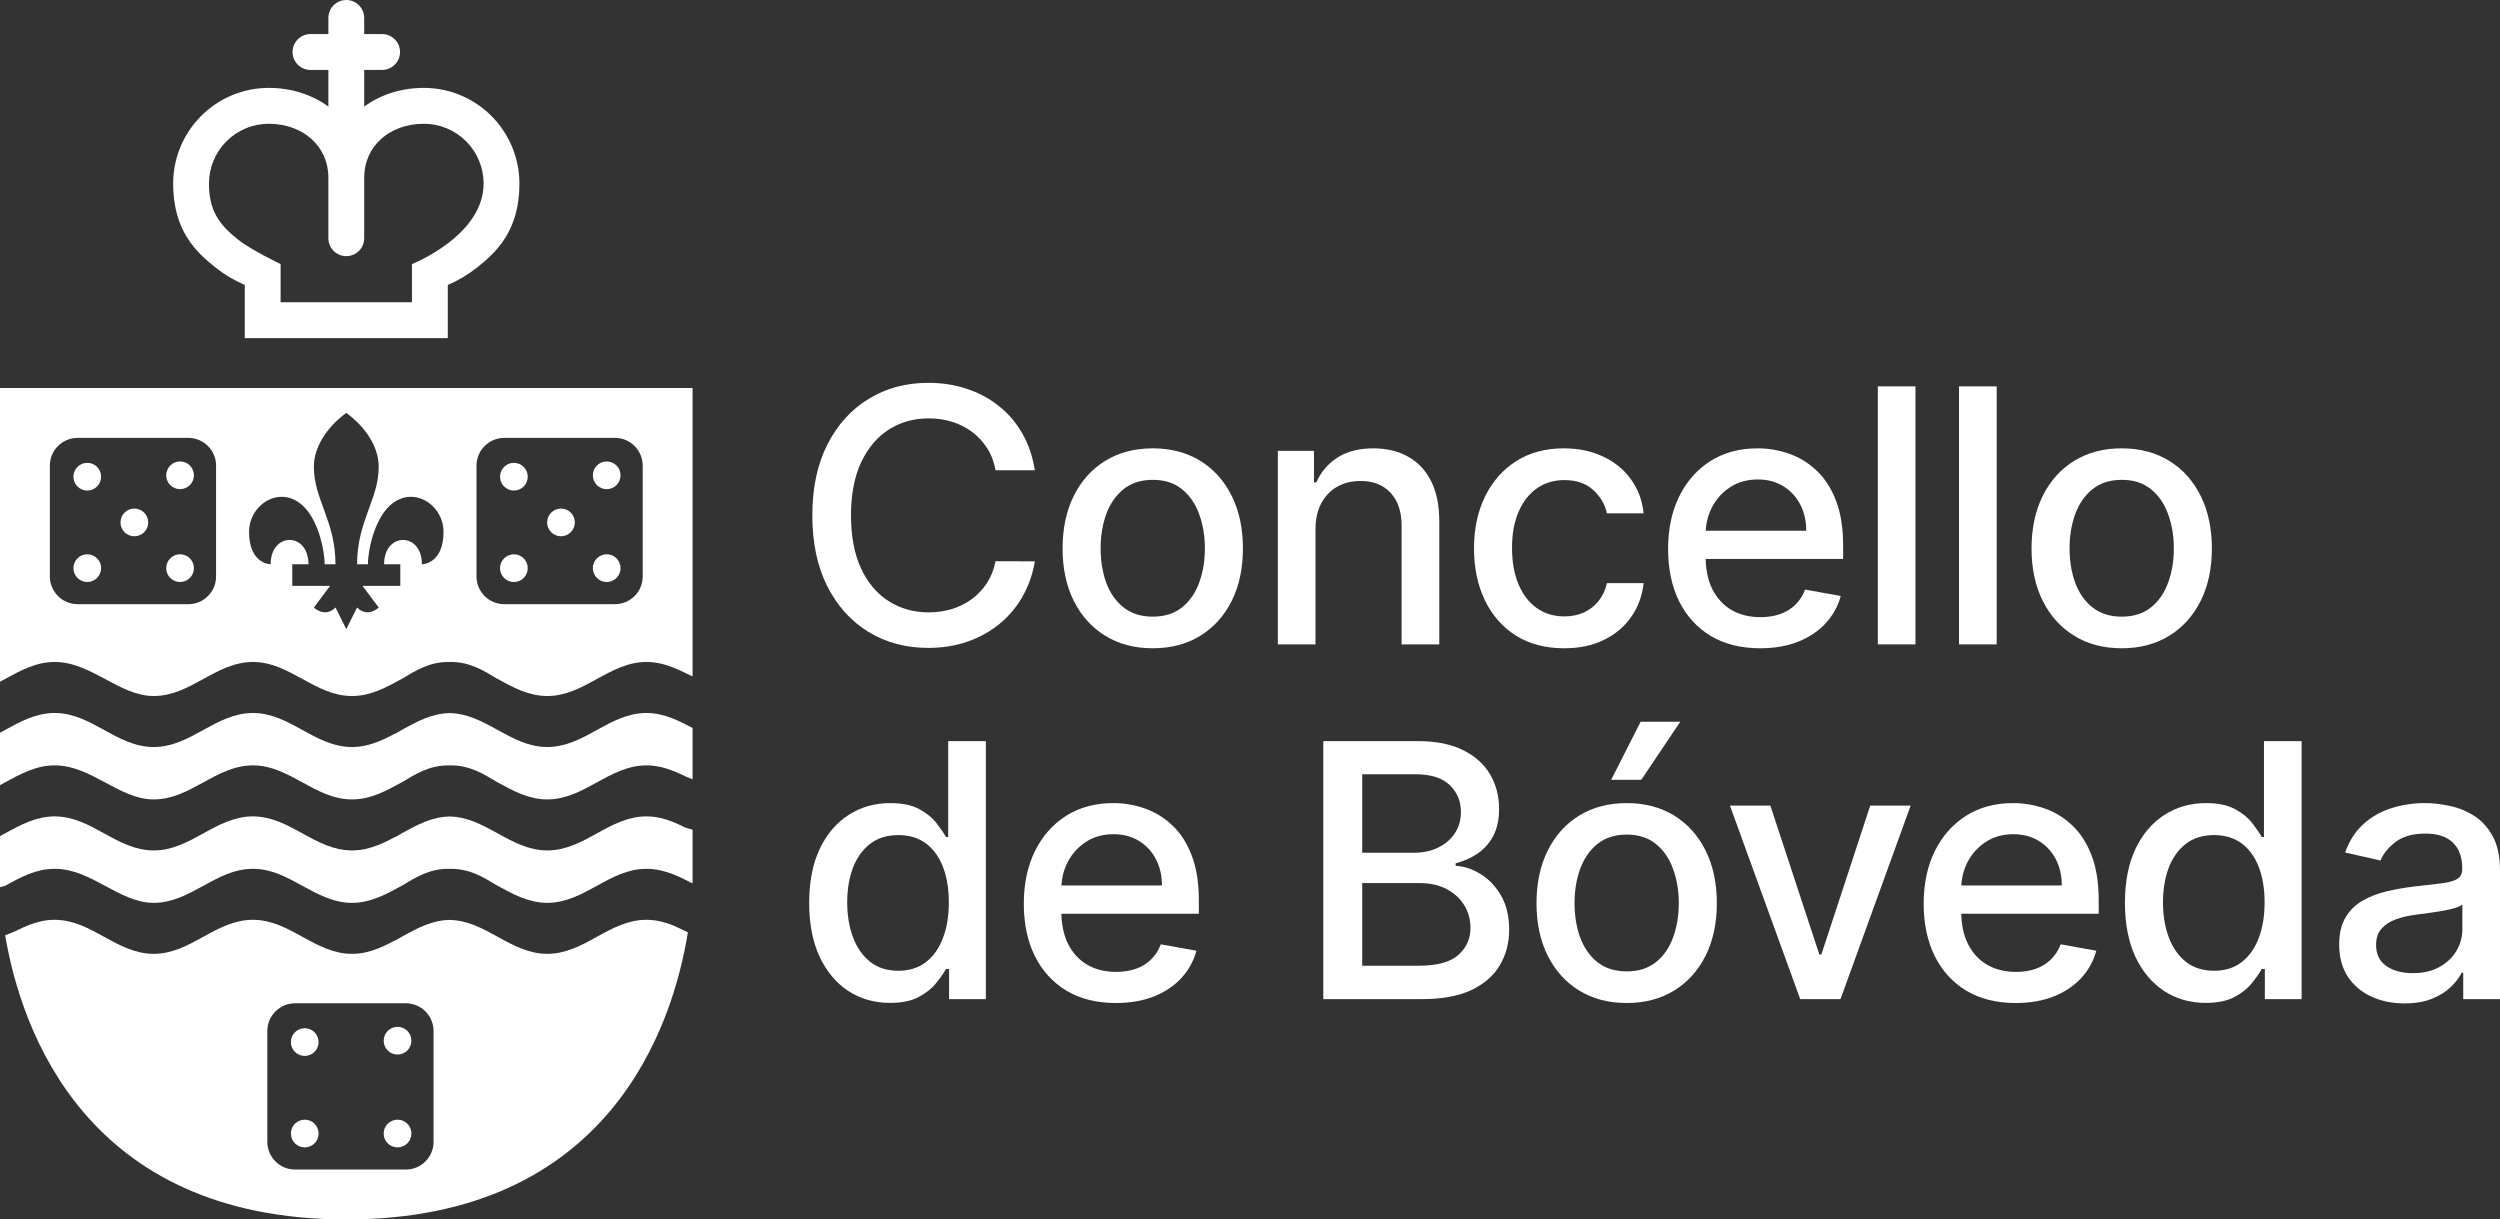 <svg width="900" height="439" viewBox="0 0 900 439" fill="none" xmlns="http://www.w3.org/2000/svg">
<rect x="0" y="0" width="900" height="439" fill="#333333" stroke="none"/>
<path d="M865.638 361.223C861.226 361.223 857.237 360.406 853.671 358.774C850.104 357.111 847.279 354.707 845.193 351.563C843.138 348.418 842.111 344.564 842.111 339.998C842.111 336.068 842.866 332.833 844.378 330.293C845.889 327.753 847.928 325.743 850.497 324.261C853.066 322.78 855.937 321.661 859.11 320.905C862.284 320.15 865.517 319.575 868.812 319.182C872.982 318.698 876.367 318.305 878.966 318.003C881.565 317.67 883.454 317.141 884.632 316.416C885.811 315.69 886.4 314.511 886.4 312.878V312.561C886.4 308.6 885.282 305.531 883.046 303.354C880.84 301.178 877.546 300.089 873.163 300.089C868.6 300.089 865.004 301.102 862.374 303.128C859.775 305.123 857.977 307.345 856.98 309.794L844.242 306.892C845.753 302.659 847.959 299.243 850.86 296.642C853.791 294.012 857.161 292.107 860.969 290.928C864.777 289.719 868.781 289.114 872.982 289.114C875.762 289.114 878.709 289.447 881.822 290.112C884.965 290.747 887.896 291.926 890.616 293.649C893.366 295.373 895.618 297.837 897.371 301.042C899.124 304.216 900 308.343 900 313.422V359.681H886.763V350.157H886.219C885.343 351.91 884.028 353.634 882.275 355.327C880.522 357.02 878.271 358.426 875.521 359.545C872.771 360.663 869.476 361.223 865.638 361.223ZM868.585 350.338C872.332 350.338 875.536 349.598 878.195 348.116C880.885 346.635 882.925 344.7 884.315 342.311C885.736 339.892 886.446 337.307 886.446 334.556V325.577C885.962 326.06 885.025 326.514 883.635 326.937C882.275 327.33 880.719 327.678 878.966 327.98C877.213 328.252 875.506 328.509 873.843 328.751C872.181 328.963 870.791 329.144 869.673 329.295C867.044 329.628 864.641 330.187 862.465 330.973C860.319 331.759 858.597 332.893 857.297 334.375C856.028 335.826 855.393 337.761 855.393 340.18C855.393 343.536 856.632 346.075 859.11 347.799C861.589 349.492 864.747 350.338 868.585 350.338Z" fill="white"/>
<path d="M794.084 361.041C788.463 361.041 783.447 359.605 779.034 356.733C774.652 353.83 771.207 349.703 768.698 344.352C766.22 338.97 764.981 332.515 764.981 324.987C764.981 317.459 766.235 311.019 768.744 305.667C771.282 300.316 774.758 296.219 779.17 293.377C783.582 290.535 788.584 289.114 794.175 289.114C798.497 289.114 801.972 289.84 804.602 291.291C807.261 292.712 809.316 294.375 810.767 296.28C812.247 298.184 813.396 299.862 814.212 301.314H815.028V266.801H828.582V359.681H815.345V348.842H814.212C813.396 350.323 812.217 352.016 810.676 353.921C809.165 355.826 807.08 357.489 804.42 358.91C801.761 360.331 798.315 361.041 794.084 361.041ZM797.076 349.477C800.975 349.477 804.269 348.449 806.959 346.393C809.679 344.307 811.734 341.419 813.124 337.731C814.544 334.042 815.255 329.749 815.255 324.851C815.255 320.013 814.56 315.781 813.169 312.153C811.779 308.524 809.739 305.698 807.049 303.672C804.36 301.646 801.035 300.633 797.076 300.633C792.996 300.633 789.597 301.692 786.877 303.808C784.157 305.924 782.102 308.812 780.711 312.47C779.352 316.128 778.672 320.255 778.672 324.851C778.672 329.507 779.367 333.694 780.757 337.413C782.147 341.132 784.202 344.08 786.922 346.257C789.672 348.403 793.057 349.477 797.076 349.477Z" fill="white"/>
<path d="M725.659 361.087C718.799 361.087 712.89 359.62 707.934 356.688C703.008 353.725 699.2 349.567 696.51 344.216C693.851 338.834 692.521 332.53 692.521 325.304C692.521 318.169 693.851 311.88 696.51 306.438C699.2 300.996 702.947 296.748 707.753 293.695C712.588 290.641 718.24 289.114 724.707 289.114C728.636 289.114 732.444 289.764 736.131 291.064C739.818 292.364 743.127 294.405 746.058 297.187C748.99 299.968 751.302 303.581 752.994 308.026C754.687 312.44 755.533 317.806 755.533 324.125V328.933H700.182V318.774H742.25C742.25 315.206 741.525 312.047 740.074 309.295C738.624 306.514 736.584 304.322 733.955 302.72C731.356 301.117 728.303 300.316 724.798 300.316C720.99 300.316 717.665 301.253 714.824 303.128C712.014 304.972 709.838 307.391 708.297 310.384C706.786 313.347 706.03 316.567 706.03 320.044V327.98C706.03 332.636 706.846 336.597 708.478 339.862C710.14 343.127 712.452 345.622 715.414 347.345C718.375 349.038 721.836 349.885 725.795 349.885C728.364 349.885 730.706 349.522 732.821 348.796C734.937 348.041 736.765 346.922 738.307 345.44C739.848 343.959 741.026 342.13 741.842 339.953L754.671 342.266C753.644 346.045 751.8 349.356 749.141 352.198C746.512 355.01 743.202 357.201 739.213 358.774C735.254 360.316 730.736 361.087 725.659 361.087Z" fill="white"/>
<path d="M687.832 290.021L662.582 359.681H648.076L622.781 290.021H637.332L654.966 343.626H655.692L673.281 290.021H687.832Z" fill="white"/>
<path d="M585.6 361.087C579.072 361.087 573.375 359.59 568.509 356.597C563.644 353.604 559.866 349.416 557.176 344.035C554.487 338.653 553.142 332.364 553.142 325.168C553.142 317.942 554.487 311.623 557.176 306.212C559.866 300.8 563.644 296.597 568.509 293.604C573.375 290.611 579.072 289.114 585.6 289.114C592.128 289.114 597.824 290.611 602.69 293.604C607.556 296.597 611.333 300.8 614.023 306.212C616.713 311.623 618.058 317.942 618.058 325.168C618.058 332.364 616.713 338.653 614.023 344.035C611.333 349.416 607.556 353.604 602.69 356.597C597.824 359.59 592.128 361.087 585.6 361.087ZM585.645 349.703C589.876 349.703 593.382 348.585 596.162 346.347C598.942 344.11 600.998 341.132 602.327 337.413C603.687 333.694 604.367 329.598 604.367 325.123C604.367 320.679 603.687 316.597 602.327 312.878C600.998 309.129 598.942 306.121 596.162 303.853C593.382 301.586 589.876 300.452 585.645 300.452C581.384 300.452 577.848 301.586 575.037 303.853C572.257 306.121 570.187 309.129 568.827 312.878C567.497 316.597 566.832 320.679 566.832 325.123C566.832 329.598 567.497 333.694 568.827 337.413C570.187 341.132 572.257 344.11 575.037 346.347C577.848 348.585 581.384 349.703 585.645 349.703ZM580.024 280.724L590.632 259.817H604.911L590.858 280.724H580.024Z" fill="white"/>
<path d="M476.387 359.681V266.801H510.386C516.974 266.801 522.429 267.89 526.751 270.067C531.072 272.213 534.306 275.131 536.452 278.819C538.598 282.478 539.67 286.605 539.67 291.2C539.67 295.07 538.96 298.336 537.54 300.996C536.119 303.627 534.215 305.743 531.828 307.345C529.471 308.918 526.872 310.066 524.031 310.792V311.699C527.113 311.85 530.12 312.848 533.052 314.692C536.014 316.506 538.462 319.091 540.396 322.447C542.33 325.803 543.297 329.885 543.297 334.692C543.297 339.439 542.179 343.702 539.942 347.481C537.736 351.23 534.321 354.208 529.697 356.415C525.073 358.592 519.165 359.681 511.972 359.681H476.387ZM490.394 347.663H510.612C517.322 347.663 522.127 346.363 525.028 343.762C527.929 341.162 529.38 337.912 529.38 334.012C529.38 331.079 528.64 328.388 527.159 325.939C525.678 323.49 523.562 321.54 520.812 320.089C518.092 318.638 514.859 317.912 511.111 317.912H490.394V347.663ZM490.394 306.983H509.162C512.305 306.983 515.131 306.378 517.639 305.168C520.178 303.959 522.187 302.266 523.668 300.089C525.179 297.882 525.935 295.282 525.935 292.289C525.935 288.449 524.59 285.229 521.9 282.629C519.21 280.029 515.085 278.729 509.524 278.729H490.394V306.983Z" fill="white"/>
<path d="M401.708 361.087C394.848 361.087 388.94 359.62 383.983 356.688C379.057 353.725 375.249 349.567 372.559 344.216C369.9 338.834 368.57 332.53 368.57 325.304C368.57 318.169 369.9 311.88 372.559 306.438C375.249 300.996 378.997 296.748 383.802 293.695C388.637 290.641 394.289 289.114 400.756 289.114C404.685 289.114 408.493 289.764 412.18 291.064C415.867 292.364 419.176 294.405 422.108 297.187C425.039 299.968 427.351 303.581 429.043 308.026C430.736 312.44 431.582 317.806 431.582 324.125V328.933H376.231V318.774H418.3C418.3 315.206 417.574 312.047 416.124 309.295C414.673 306.514 412.633 304.322 410.004 302.72C407.405 301.117 404.352 300.316 400.847 300.316C397.039 300.316 393.715 301.253 390.874 303.128C388.063 304.972 385.887 307.391 384.346 310.384C382.835 313.347 382.079 316.567 382.079 320.044V327.98C382.079 332.636 382.895 336.597 384.527 339.862C386.189 343.127 388.501 345.622 391.463 347.345C394.425 349.038 397.885 349.885 401.844 349.885C404.413 349.885 406.755 349.522 408.871 348.796C410.986 348.041 412.814 346.922 414.356 345.44C415.897 343.959 417.076 342.13 417.892 339.953L430.721 342.266C429.693 346.045 427.85 349.356 425.19 352.198C422.561 355.01 419.252 357.201 415.262 358.774C411.303 360.316 406.785 361.087 401.708 361.087Z" fill="white"/>
<path d="M320.408 361.041C314.787 361.041 309.77 359.605 305.358 356.733C300.976 353.83 297.53 349.703 295.022 344.352C292.544 338.97 291.305 332.515 291.305 324.987C291.305 317.459 292.559 311.019 295.067 305.667C297.606 300.316 301.081 296.219 305.494 293.377C309.906 290.535 314.908 289.114 320.499 289.114C324.82 289.114 328.296 289.84 330.925 291.291C333.585 292.712 335.64 294.375 337.09 296.28C338.571 298.184 339.719 299.862 340.535 301.314H341.351V266.801H354.906V359.681H341.669V348.842H340.535C339.719 350.323 338.541 352.016 337 353.921C335.488 355.826 333.403 357.489 330.744 358.91C328.084 360.331 324.639 361.041 320.408 361.041ZM323.4 349.477C327.298 349.477 330.593 348.449 333.282 346.393C336.002 344.307 338.057 341.419 339.447 337.731C340.868 334.042 341.578 329.749 341.578 324.851C341.578 320.013 340.883 315.781 339.493 312.153C338.103 308.524 336.063 305.698 333.373 303.672C330.683 301.646 327.359 300.633 323.4 300.633C319.32 300.633 315.92 301.692 313.2 303.808C310.48 305.924 308.425 308.812 307.035 312.47C305.675 316.128 304.995 320.255 304.995 324.851C304.995 329.507 305.69 333.694 307.08 337.413C308.47 341.132 310.526 344.08 313.245 346.257C315.996 348.403 319.38 349.477 323.4 349.477Z" fill="white"/>
<path d="M763.814 233.377C757.286 233.377 751.589 231.881 746.724 228.888C741.858 225.895 738.08 221.707 735.391 216.325C732.701 210.944 731.356 204.655 731.356 197.459C731.356 190.233 732.701 183.914 735.391 178.502C738.08 173.091 741.858 168.888 746.724 165.895C751.589 162.902 757.286 161.405 763.814 161.405C770.342 161.405 776.039 162.902 780.904 165.895C785.77 168.888 789.548 173.091 792.237 178.502C794.927 183.914 796.272 190.233 796.272 197.459C796.272 204.655 794.927 210.944 792.237 216.325C789.548 221.707 785.77 225.895 780.904 228.888C776.039 231.881 770.342 233.377 763.814 233.377ZM763.859 221.994C768.09 221.994 771.596 220.876 774.376 218.638C777.157 216.401 779.212 213.423 780.542 209.704C781.902 205.985 782.582 201.889 782.582 197.414C782.582 192.97 781.902 188.888 780.542 185.169C779.212 181.42 777.157 178.412 774.376 176.144C771.596 173.877 768.09 172.743 763.859 172.743C759.598 172.743 756.062 173.877 753.252 176.144C750.471 178.412 748.401 181.42 747.041 185.169C745.711 188.888 745.046 192.97 745.046 197.414C745.046 201.889 745.711 205.985 747.041 209.704C748.401 213.423 750.471 216.401 753.252 218.638C756.062 220.876 759.598 221.994 763.859 221.994Z" fill="white"/>
<path d="M718.802 139.092V231.972H705.248V139.092H718.802Z" fill="white"/>
<path d="M689.566 139.092V231.972H676.012V139.092H689.566Z" fill="white"/>
<path d="M633.652 233.377C626.792 233.377 620.883 231.911 615.927 228.978C611.001 226.015 607.193 221.858 604.503 216.507C601.844 211.125 600.514 204.821 600.514 197.595C600.514 190.46 601.844 184.171 604.503 178.729C607.193 173.287 610.94 169.039 615.746 165.986C620.581 162.932 626.232 161.405 632.7 161.405C636.629 161.405 640.437 162.055 644.124 163.355C647.811 164.655 651.12 166.696 654.051 169.478C656.983 172.259 659.295 175.872 660.987 180.317C662.68 184.731 663.526 190.097 663.526 196.416V201.223H608.175V191.065H650.243C650.243 187.497 649.518 184.338 648.067 181.586C646.617 178.805 644.577 176.613 641.948 175.01C639.349 173.408 636.296 172.607 632.791 172.607C628.983 172.607 625.658 173.544 622.817 175.419C620.007 177.263 617.831 179.682 616.29 182.675C614.779 185.638 614.023 188.858 614.023 192.335V200.271C614.023 204.927 614.839 208.888 616.471 212.153C618.133 215.418 620.445 217.913 623.407 219.636C626.368 221.329 629.829 222.176 633.788 222.176C636.357 222.176 638.699 221.813 640.814 221.087C642.93 220.331 644.758 219.213 646.299 217.731C647.841 216.25 649.019 214.421 649.835 212.244L662.664 214.557C661.637 218.336 659.793 221.647 657.134 224.489C654.505 227.3 651.195 229.492 647.206 231.065C643.247 232.606 638.729 233.377 633.652 233.377Z" fill="white"/>
<path d="M563.096 233.377C556.356 233.377 550.554 231.851 545.688 228.797C540.853 225.713 537.135 221.465 534.536 216.053C531.937 210.641 530.638 204.443 530.638 197.459C530.638 190.384 531.967 184.141 534.627 178.729C537.286 173.287 541.034 169.039 545.869 165.986C550.705 162.932 556.401 161.405 562.96 161.405C568.248 161.405 572.963 162.388 577.103 164.353C581.243 166.288 584.583 169.009 587.122 172.516C589.69 176.023 591.217 180.12 591.7 184.806H578.508C577.783 181.541 576.121 178.729 573.522 176.371C570.953 174.013 567.508 172.834 563.186 172.834C559.408 172.834 556.099 173.831 553.258 175.827C550.448 177.792 548.257 180.604 546.685 184.262C545.114 187.89 544.328 192.183 544.328 197.142C544.328 202.221 545.099 206.605 546.64 210.294C548.181 213.982 550.357 216.839 553.168 218.865C556.009 220.891 559.348 221.904 563.186 221.904C565.755 221.904 568.082 221.435 570.167 220.498C572.283 219.53 574.051 218.155 575.471 216.371C576.922 214.587 577.934 212.44 578.508 209.931H591.7C591.217 214.436 589.751 218.457 587.303 221.994C584.855 225.532 581.576 228.313 577.466 230.339C573.386 232.365 568.596 233.377 563.096 233.377Z" fill="white"/>
<path d="M473.579 190.611V231.972H460.025V162.312H473.035V173.65H473.897C475.498 169.961 478.007 166.998 481.422 164.761C484.867 162.524 489.204 161.405 494.432 161.405C499.177 161.405 503.332 162.403 506.899 164.398C510.465 166.363 513.23 169.296 515.194 173.196C517.159 177.097 518.141 181.919 518.141 187.663V231.972H504.587V189.296C504.587 184.247 503.272 180.301 500.643 177.459C498.013 174.587 494.402 173.151 489.808 173.151C486.665 173.151 483.87 173.831 481.422 175.192C479.004 176.552 477.085 178.548 475.665 181.178C474.274 183.778 473.579 186.923 473.579 190.611Z" fill="white"/>
<path d="M414.99 233.377C408.463 233.377 402.766 231.881 397.9 228.888C393.035 225.895 389.257 221.707 386.567 216.325C383.877 210.944 382.533 204.655 382.533 197.459C382.533 190.233 383.877 183.914 386.567 178.502C389.257 173.091 393.035 168.888 397.9 165.895C402.766 162.902 408.463 161.405 414.99 161.405C421.518 161.405 427.215 162.902 432.081 165.895C436.946 168.888 440.724 173.091 443.414 178.502C446.103 183.914 447.448 190.233 447.448 197.459C447.448 204.655 446.103 210.944 443.414 216.325C440.724 221.707 436.946 225.895 432.081 228.888C427.215 231.881 421.518 233.377 414.99 233.377ZM415.036 221.994C419.267 221.994 422.772 220.876 425.553 218.638C428.333 216.401 430.388 213.423 431.718 209.704C433.078 205.985 433.758 201.889 433.758 197.414C433.758 192.97 433.078 188.888 431.718 185.169C430.388 181.42 428.333 178.412 425.553 176.144C422.772 173.877 419.267 172.743 415.036 172.743C410.775 172.743 407.239 173.877 404.428 176.144C401.648 178.412 399.577 181.42 398.217 185.169C396.888 188.888 396.223 192.97 396.223 197.414C396.223 201.889 396.888 205.985 398.217 209.704C399.577 213.423 401.648 216.401 404.428 218.638C407.239 220.876 410.775 221.994 415.036 221.994Z" fill="white"/>
<path d="M372.54 169.296H358.396C357.852 166.273 356.84 163.612 355.359 161.314C353.878 159.017 352.065 157.066 349.919 155.464C347.774 153.862 345.371 152.652 342.711 151.836C340.082 151.02 337.287 150.611 334.325 150.611C328.976 150.611 324.186 151.957 319.955 154.648C315.754 157.339 312.43 161.284 309.982 166.484C307.564 171.685 306.355 178.034 306.355 185.532C306.355 193.09 307.564 199.47 309.982 204.67C312.43 209.87 315.769 213.801 320 216.461C324.231 219.122 328.991 220.452 334.28 220.452C337.211 220.452 339.992 220.059 342.621 219.273C345.28 218.457 347.683 217.263 349.829 215.69C351.974 214.118 353.788 212.198 355.269 209.931C356.78 207.633 357.822 205.003 358.396 202.04L372.54 202.085C371.785 206.65 370.319 210.853 368.143 214.693C365.997 218.502 363.232 221.798 359.847 224.579C356.492 227.331 352.654 229.462 348.333 230.974C344.011 232.486 339.296 233.241 334.189 233.241C326.15 233.241 318.988 231.337 312.702 227.527C306.416 223.687 301.459 218.2 297.833 211.065C294.236 203.929 292.438 195.418 292.438 185.532C292.438 175.615 294.251 167.104 297.878 159.999C301.505 152.864 306.461 147.392 312.747 143.582C319.033 139.742 326.18 137.822 334.189 137.822C339.115 137.822 343.709 138.533 347.97 139.954C352.261 141.345 356.115 143.401 359.53 146.122C362.945 148.813 365.77 152.108 368.007 156.008C370.243 159.878 371.754 164.308 372.54 169.296Z" fill="white"/>
<path d="M109.704 403.082C112.458 403.082 114.69 405.315 114.69 408.07C114.69 410.826 112.458 413.059 109.704 413.059C106.95 413.059 104.717 410.826 104.717 408.07C104.717 405.315 106.95 403.082 109.704 403.082Z" fill="white"/>
<path d="M143.114 403.082C145.868 403.082 148.1 405.315 148.1 408.07C148.1 410.826 145.868 413.059 143.114 413.059C140.36 413.059 138.127 410.826 138.127 408.07C138.127 405.315 140.36 403.082 143.114 403.082Z" fill="white"/>
<path d="M109.704 370.157C112.458 370.157 114.69 372.39 114.69 375.145C114.69 377.901 112.458 380.134 109.704 380.134C106.95 380.134 104.717 377.901 104.717 375.145C104.717 372.39 106.95 370.157 109.704 370.157Z" fill="white"/>
<path d="M143.114 369.658C145.868 369.658 148.1 371.891 148.1 374.647C148.1 377.402 145.868 379.635 143.114 379.635C140.36 379.635 138.127 377.402 138.127 374.647C138.127 371.891 140.36 369.658 143.114 369.658Z" fill="white"/>
<path fill-rule="evenodd" clip-rule="evenodd" d="M232.71 331.129C234.383 331.129 235.99 331.321 237.54 331.656C239.091 331.991 240.58 332.465 242.043 333.039C242.927 333.386 245.46 334.589 247.639 335.647C242.248 369.003 219.624 439 124.664 439C30.693 439 7.557 370.454 1.861 336.701C3.611 336.015 5.325 335.345 6.006 334.999C7.418 334.281 8.859 333.614 10.323 333.039C11.787 332.465 13.29 331.991 14.841 331.656C16.392 331.32 17.984 331.129 19.656 331.129C21.329 331.129 22.936 331.321 24.487 331.656C26.038 331.991 27.542 332.465 29.006 333.039C30.469 333.614 31.879 334.281 33.291 334.999C34.349 335.538 35.402 336.107 36.451 336.681L38.545 337.831C39.593 338.405 40.646 338.974 41.705 339.513C43.116 340.231 44.542 340.898 46.006 341.473C47.469 342.047 48.958 342.521 50.509 342.856C52.06 343.191 53.667 343.383 55.339 343.383C57.012 343.383 58.619 343.191 60.17 342.856C61.721 342.521 63.209 342.047 64.673 341.473C66.137 340.898 67.562 340.231 68.974 339.513C70.385 338.795 71.787 338.022 73.181 337.256C74.575 336.49 75.961 335.717 77.372 334.999C78.784 334.281 80.225 333.614 81.689 333.039C83.152 332.465 84.672 331.991 86.223 331.656C87.774 331.32 89.365 331.129 91.038 331.129C92.711 331.129 94.302 331.321 95.853 331.656C97.403 331.991 98.923 332.465 100.387 333.039C101.851 333.614 103.261 334.281 104.672 334.999C105.731 335.538 106.784 336.107 107.832 336.681L109.926 337.831C110.975 338.405 112.028 338.974 113.086 339.513C114.498 340.231 115.924 340.898 117.387 341.473C118.851 342.047 120.339 342.521 121.89 342.856C123.441 343.191 125.032 343.383 126.705 343.383C128.378 343.383 130 343.191 131.551 342.856C133.102 342.521 134.59 342.047 136.054 341.473C137.518 340.898 138.943 340.231 140.355 339.513C140.996 339.187 141.635 338.833 142.272 338.491C142.29 338.524 142.3 338.557 142.318 338.59C143.076 338.141 143.841 337.715 144.593 337.256C144.716 337.182 144.845 337.116 144.967 337.042C146.226 336.351 147.496 335.647 148.769 334.999C150.181 334.281 151.591 333.614 153.054 333.039C154.518 332.465 156.022 331.991 157.573 331.656C158.954 331.357 160.382 331.198 161.858 331.161C163.341 331.197 164.772 331.356 166.159 331.656C167.71 331.991 169.214 332.465 170.678 333.039C172.141 333.614 173.567 334.281 174.978 334.999C176.037 335.538 177.09 336.107 178.138 336.681L180.232 337.831C181.281 338.405 182.334 338.974 183.393 339.513C184.804 340.231 186.214 340.898 187.678 341.473C189.141 342.047 190.661 342.521 192.212 342.856C193.763 343.191 195.354 343.383 197.027 343.383C198.7 343.383 200.291 343.191 201.842 342.856C203.393 342.521 204.897 342.047 206.36 341.473C207.824 340.898 209.265 340.231 210.677 339.513C212.088 338.795 213.474 338.022 214.868 337.256C216.262 336.49 217.649 335.717 219.06 334.999C220.472 334.281 221.912 333.614 223.376 333.039C224.84 332.465 226.329 331.991 227.88 331.656C229.43 331.321 231.037 331.129 232.71 331.129ZM106.232 361.177C100.714 361.177 96.24 365.653 96.24 371.173V411.045C96.24 416.566 100.714 421.041 106.232 421.041H146.087C151.605 421.041 156.079 416.566 156.079 411.045V371.173C156.079 365.653 151.605 361.177 146.087 361.177H106.232Z" fill="white"/>
<path d="M232.71 293.901C234.383 293.901 235.99 294.093 237.54 294.428C239.091 294.764 240.58 295.238 242.043 295.812C243.507 296.387 244.933 297.054 246.344 297.772C246.632 297.919 247.824 298.272 249.327 298.7V317.901C249.207 317.89 249.086 317.879 248.962 317.868C248.172 317.451 247.376 317.045 246.578 316.649C245.13 315.931 243.651 315.247 242.153 314.673C240.654 314.098 239.145 313.624 237.572 313.289C235.998 312.954 234.382 312.778 232.71 312.778C231.037 312.778 229.43 312.954 227.88 313.289C226.329 313.624 224.84 314.098 223.376 314.673C221.912 315.247 220.472 315.931 219.06 316.649C217.648 317.367 216.262 318.14 214.868 318.906C213.474 319.672 212.089 320.428 210.677 321.146C209.265 321.865 207.824 322.532 206.36 323.106C204.897 323.681 203.393 324.155 201.842 324.49C200.291 324.825 198.7 325.034 197.027 325.034C195.354 325.034 193.763 324.825 192.212 324.49C190.661 324.155 189.141 323.681 187.678 323.106C186.214 322.532 184.804 321.865 183.393 321.146C181.981 320.428 180.579 319.672 179.185 318.906C179.049 318.831 178.917 318.75 178.781 318.675C177.647 317.985 176.509 317.297 175.352 316.649C174.071 315.931 172.77 315.247 171.41 314.673C170.05 314.098 168.615 313.624 167.125 313.289C165.635 312.954 164.076 312.778 162.403 312.778C162.221 312.778 162.039 312.79 161.858 312.795C161.683 312.791 161.505 312.778 161.329 312.778C159.656 312.778 158.082 312.954 156.591 313.289C155.101 313.624 153.698 314.098 152.338 314.673C150.978 315.247 149.661 315.931 148.38 316.649C147.223 317.297 146.101 317.985 144.967 318.675C144.831 318.75 144.698 318.831 144.562 318.906C143.168 319.672 141.767 320.428 140.355 321.146C138.944 321.865 137.518 322.532 136.054 323.106C134.59 323.681 133.102 324.155 131.551 324.49C130 324.825 128.378 325.034 126.705 325.034C125.032 325.034 123.441 324.825 121.89 324.49C120.339 324.155 118.851 323.681 117.387 323.106C115.923 322.532 114.498 321.865 113.086 321.146C111.675 320.428 110.273 319.672 108.879 318.906C107.485 318.14 106.084 317.367 104.672 316.649C103.261 315.931 101.851 315.247 100.387 314.673C98.923 314.098 97.403 313.624 95.853 313.289C94.302 312.954 92.711 312.778 91.038 312.778C89.365 312.778 87.774 312.954 86.223 313.289C84.672 313.624 83.152 314.098 81.689 314.673C80.225 315.247 78.784 315.931 77.372 316.649C75.961 317.367 74.575 318.14 73.181 318.906C71.787 319.672 70.385 320.428 68.974 321.146C67.562 321.865 66.137 322.532 64.673 323.106C63.209 323.681 61.721 324.155 60.17 324.49C58.619 324.825 57.012 325.034 55.339 325.034C53.778 325.034 52.248 324.825 50.758 324.49C49.268 324.155 47.822 323.681 46.38 323.106C43.494 321.957 40.669 320.438 37.825 318.906C36.403 318.14 34.972 317.368 33.524 316.649C32.076 315.931 30.613 315.247 29.115 314.673C27.616 314.098 26.091 313.624 24.518 313.289C22.944 312.954 21.329 312.778 19.656 312.778C17.984 312.778 16.392 312.954 14.841 313.289C13.29 313.624 11.787 314.098 10.323 314.673C8.859 315.247 7.418 315.931 6.006 316.649C4.595 317.367 3.209 318.14 1.815 318.906C1.195 319.053 0.596 319.21 0.02 319.374C0.001 318.713 0 318.364 0 318.364V301.012C0.606 300.684 1.211 300.361 1.815 300.029C3.209 299.263 4.595 298.491 6.006 297.772C7.418 297.054 8.859 296.387 10.323 295.812C11.787 295.238 13.29 294.764 14.841 294.428C16.392 294.093 17.984 293.901 19.656 293.901C21.329 293.901 22.936 294.093 24.487 294.428C26.038 294.764 27.542 295.237 29.006 295.812C30.469 296.387 31.879 297.054 33.291 297.772C34.349 298.311 35.402 298.88 36.451 299.454L38.545 300.604C39.593 301.178 40.646 301.747 41.705 302.286C43.116 303.004 44.542 303.671 46.006 304.246C47.469 304.82 48.958 305.294 50.509 305.63C52.06 305.965 53.667 306.157 55.339 306.157C57.012 306.157 58.619 305.965 60.17 305.63C61.721 305.294 63.209 304.82 64.673 304.246C66.137 303.671 67.562 303.004 68.974 302.286C70.385 301.567 71.787 300.795 73.181 300.029C74.575 299.263 75.961 298.491 77.372 297.772C78.784 297.054 80.225 296.387 81.689 295.812C83.152 295.238 84.672 294.764 86.223 294.428C87.774 294.093 89.365 293.901 91.038 293.901C92.711 293.901 94.302 294.093 95.853 294.428C97.403 294.764 98.923 295.238 100.387 295.812C101.851 296.387 103.261 297.054 104.672 297.772C105.731 298.311 106.784 298.88 107.832 299.454L109.926 300.604C110.975 301.178 112.028 301.747 113.086 302.286C114.498 303.004 115.923 303.671 117.387 304.246C118.851 304.82 120.339 305.294 121.89 305.63C123.441 305.965 125.032 306.157 126.705 306.157C128.378 306.157 130 305.965 131.551 305.63C133.102 305.294 134.59 304.82 136.054 304.246C137.518 303.671 138.943 303.004 140.355 302.286C140.996 301.959 141.635 301.622 142.272 301.281C142.29 301.314 142.3 301.33 142.318 301.363C143.076 300.915 143.841 300.488 144.593 300.029C144.715 299.954 144.845 299.89 144.967 299.815C146.226 299.124 147.496 298.42 148.769 297.772C150.181 297.054 151.59 296.387 153.054 295.812C154.518 295.237 156.022 294.764 157.573 294.428C158.954 294.13 160.382 293.955 161.858 293.918C163.341 293.954 164.772 294.129 166.159 294.428C167.71 294.764 169.214 295.238 170.678 295.812C172.141 296.387 173.567 297.054 174.978 297.772C176.037 298.311 177.09 298.88 178.138 299.454L180.232 300.604C181.281 301.178 182.334 301.747 183.393 302.286C184.804 303.004 186.214 303.671 187.678 304.246C189.141 304.82 190.661 305.294 192.212 305.63C193.763 305.965 195.354 306.157 197.027 306.157C198.7 306.157 200.291 305.965 201.842 305.63C203.393 305.294 204.897 304.82 206.36 304.246C207.824 303.671 209.265 303.004 210.677 302.286C212.088 301.567 213.474 300.795 214.868 300.029C216.262 299.263 217.649 298.491 219.06 297.772C220.472 297.054 221.912 296.387 223.376 295.812C224.84 295.237 226.329 294.764 227.88 294.428C229.43 294.093 231.037 293.901 232.71 293.901Z" fill="white"/>
<path d="M232.71 256.675C234.383 256.675 235.99 256.867 237.54 257.202C239.091 257.537 240.58 258.011 242.043 258.585C243.507 259.16 244.933 259.827 246.344 260.546C246.808 260.782 248.092 261.433 249.327 262.065V280.56C247.997 280.024 246.876 279.57 246.578 279.423C245.13 278.704 243.651 278.037 242.153 277.462C240.654 276.888 239.145 276.397 237.572 276.062C235.998 275.727 234.382 275.535 232.71 275.535C231.037 275.535 229.43 275.727 227.88 276.062C226.329 276.397 224.84 276.888 223.376 277.462C221.912 278.037 220.472 278.704 219.06 279.423C217.649 280.141 216.262 280.897 214.868 281.663C213.474 282.429 212.088 283.201 210.677 283.919C209.265 284.637 207.824 285.305 206.36 285.88C204.897 286.454 203.393 286.928 201.842 287.263C200.291 287.598 198.7 287.79 197.027 287.79C195.354 287.79 193.763 287.598 192.212 287.263C190.661 286.928 189.141 286.454 187.678 285.88C186.214 285.305 184.804 284.637 183.393 283.919C181.981 283.201 180.579 282.429 179.185 281.663C179.049 281.588 178.917 281.523 178.781 281.449C177.647 280.758 176.509 280.071 175.352 279.423C174.071 278.704 172.77 278.037 171.41 277.462C170.05 276.888 168.615 276.397 167.125 276.062C165.635 275.727 164.076 275.535 162.403 275.535C162.221 275.535 162.039 275.564 161.858 275.568C161.683 275.564 161.505 275.535 161.329 275.535C159.656 275.535 158.082 275.727 156.591 276.062C155.101 276.397 153.698 276.888 152.338 277.462C150.978 278.037 149.661 278.704 148.38 279.423C147.223 280.071 146.101 280.758 144.967 281.449C144.831 281.524 144.698 281.588 144.562 281.663C143.168 282.429 141.766 283.201 140.355 283.919C138.944 284.637 137.518 285.305 136.054 285.88C134.59 286.454 133.102 286.928 131.551 287.263C130 287.598 128.378 287.79 126.705 287.79C125.032 287.79 123.441 287.598 121.89 287.263C120.339 286.928 118.851 286.454 117.387 285.88C115.923 285.305 114.498 284.637 113.086 283.919C111.675 283.201 110.273 282.429 108.879 281.663C107.485 280.897 106.084 280.141 104.672 279.423C103.261 278.704 101.851 278.037 100.387 277.462C98.923 276.888 97.403 276.397 95.853 276.062C94.302 275.727 92.711 275.535 91.038 275.535C89.365 275.535 87.774 275.727 86.223 276.062C84.672 276.397 83.152 276.888 81.689 277.462C80.225 278.037 78.784 278.704 77.372 279.423C75.961 280.141 74.575 280.897 73.181 281.663C71.787 282.429 70.385 283.201 68.974 283.919C67.562 284.637 66.137 285.305 64.673 285.88C63.209 286.454 61.721 286.928 60.17 287.263C58.619 287.598 57.012 287.79 55.339 287.79C53.778 287.79 52.248 287.598 50.758 287.263C49.268 286.928 47.822 286.454 46.38 285.88C43.494 284.73 40.669 283.195 37.825 281.663C36.403 280.897 34.972 280.141 33.524 279.423C32.076 278.704 30.613 278.037 29.115 277.462C27.616 276.888 26.091 276.397 24.518 276.062C22.944 275.727 21.329 275.535 19.656 275.535C17.984 275.535 16.392 275.727 14.841 276.062C13.29 276.397 11.787 276.888 10.323 277.462C8.859 278.037 7.418 278.704 6.006 279.423C4.595 280.141 3.209 280.897 1.815 281.663C1.212 281.994 0.607 282.327 0 282.653V263.784C0.606 263.457 1.211 263.134 1.815 262.802C3.209 262.036 4.595 261.264 6.006 260.546C7.418 259.827 8.859 259.16 10.323 258.585C11.787 258.011 13.29 257.537 14.841 257.202C16.392 256.867 17.984 256.675 19.656 256.675C21.329 256.675 22.936 256.867 24.487 257.202C26.038 257.537 27.542 258.011 29.006 258.585C30.469 259.16 31.879 259.828 33.291 260.546C34.349 261.084 35.402 261.653 36.451 262.227L38.545 263.377C39.593 263.951 40.646 264.52 41.705 265.059C43.116 265.777 44.542 266.445 46.006 267.019C47.469 267.594 48.958 268.068 50.509 268.403C52.06 268.738 53.667 268.93 55.339 268.93C57.012 268.93 58.619 268.738 60.17 268.403C61.721 268.068 63.209 267.594 64.673 267.019C66.137 266.445 67.562 265.777 68.974 265.059C70.385 264.341 71.787 263.568 73.181 262.802C74.575 262.036 75.961 261.264 77.372 260.546C78.784 259.827 80.225 259.16 81.689 258.585C83.152 258.011 84.672 257.537 86.223 257.202C87.774 256.867 89.365 256.675 91.038 256.675C92.711 256.675 94.302 256.867 95.853 257.202C97.403 257.537 98.923 258.011 100.387 258.585C101.851 259.16 103.261 259.827 104.672 260.546C105.731 261.084 106.784 261.653 107.832 262.227L109.926 263.377C110.975 263.951 112.028 264.52 113.086 265.059C114.498 265.777 115.923 266.445 117.387 267.019C118.851 267.594 120.339 268.068 121.89 268.403C123.441 268.738 125.032 268.93 126.705 268.93C128.378 268.93 130 268.738 131.551 268.403C133.102 268.068 134.59 267.594 136.054 267.019C137.518 266.445 138.943 265.777 140.355 265.059C140.996 264.733 141.635 264.395 142.272 264.054C142.29 264.087 142.3 264.104 142.318 264.137C143.076 263.688 143.841 263.261 144.593 262.802C144.716 262.728 144.845 262.662 144.967 262.588C146.226 261.897 147.496 261.194 148.769 260.546C150.181 259.828 151.59 259.16 153.054 258.585C154.518 258.011 156.022 257.537 157.573 257.202C158.954 256.903 160.382 256.728 161.858 256.691C163.341 256.727 164.772 256.902 166.159 257.202C167.71 257.537 169.214 258.011 170.678 258.585C172.141 259.16 173.567 259.827 174.978 260.546C176.037 261.084 177.09 261.653 178.138 262.227L180.232 263.377C181.281 263.951 182.334 264.52 183.393 265.059C184.804 265.777 186.214 266.445 187.678 267.019C189.141 267.594 190.661 268.068 192.212 268.403C193.763 268.738 195.354 268.93 197.027 268.93C198.7 268.93 200.291 268.738 201.842 268.403C203.393 268.068 204.897 267.594 206.36 267.019C207.824 266.445 209.265 265.777 210.677 265.059C212.088 264.341 213.474 263.568 214.868 262.802C216.262 262.036 217.649 261.264 219.06 260.546C220.472 259.828 221.912 259.16 223.376 258.585C224.84 258.011 226.329 257.537 227.88 257.202C229.43 256.867 231.037 256.675 232.71 256.675Z" fill="white"/>
<path d="M31.415 199.545C34.169 199.545 36.402 201.779 36.402 204.534C36.402 207.289 34.169 209.523 31.415 209.523C28.661 209.523 26.429 207.289 26.429 204.534C26.429 201.779 28.661 199.545 31.415 199.545Z" fill="white"/>
<path d="M64.825 199.545C67.579 199.545 69.812 201.779 69.812 204.534C69.812 207.289 67.579 209.523 64.825 209.523C62.071 209.523 59.839 207.289 59.839 204.534C59.839 201.779 62.071 199.545 64.825 199.545Z" fill="white"/>
<path d="M48.369 183.083C51.123 183.083 53.356 185.316 53.356 188.072C53.356 190.827 51.123 193.06 48.369 193.06C45.615 193.06 43.383 190.827 43.383 188.072C43.383 185.316 45.615 183.083 48.369 183.083Z" fill="white"/>
<path d="M31.415 166.62C34.169 166.62 36.402 168.854 36.402 171.609C36.402 174.364 34.169 176.598 31.415 176.598C28.661 176.598 26.429 174.364 26.429 171.609C26.429 168.854 28.661 166.62 31.415 166.62Z" fill="white"/>
<path d="M64.825 166.122C67.579 166.122 69.812 168.355 69.812 171.11C69.812 173.865 67.579 176.099 64.825 176.099C62.071 176.099 59.839 173.865 59.839 171.11C59.839 168.355 62.071 166.122 64.825 166.122Z" fill="white"/>
<path d="M185.001 199.545C187.755 199.545 189.987 201.779 189.987 204.534C189.987 207.289 187.755 209.523 185.001 209.523C182.247 209.523 180.014 207.289 180.014 204.534C180.014 201.779 182.247 199.545 185.001 199.545Z" fill="white"/>
<path d="M218.41 199.545C221.164 199.545 223.397 201.779 223.397 204.534C223.397 207.289 221.164 209.523 218.41 209.523C215.656 209.523 213.424 207.289 213.424 204.534C213.424 201.779 215.656 199.545 218.41 199.545Z" fill="white"/>
<path d="M201.955 183.083C204.709 183.083 206.941 185.316 206.941 188.072C206.941 190.827 204.709 193.06 201.955 193.06C199.201 193.06 196.968 190.827 196.968 188.072C196.968 185.316 199.201 183.083 201.955 183.083Z" fill="white"/>
<path d="M185.001 166.62C187.755 166.62 189.987 168.854 189.987 171.609C189.987 174.364 187.755 176.598 185.001 176.598C182.247 176.598 180.014 174.364 180.014 171.609C180.014 168.854 182.247 166.62 185.001 166.62Z" fill="white"/>
<path d="M218.41 166.122C221.164 166.122 223.397 168.355 223.397 171.11C223.397 173.865 221.164 176.099 218.41 176.099C215.656 176.099 213.424 173.865 213.424 171.11C213.424 168.355 215.656 166.122 218.41 166.122Z" fill="white"/>
<path fill-rule="evenodd" clip-rule="evenodd" d="M249.327 243.53C248.245 243.004 247.042 242.425 246.578 242.195C245.13 241.477 243.651 240.81 242.153 240.235C240.654 239.661 239.145 239.171 237.572 238.835C235.998 238.5 234.382 238.308 232.71 238.308C231.037 238.308 229.43 238.5 227.88 238.835C226.329 239.17 224.84 239.661 223.376 240.235C221.912 240.81 220.472 241.477 219.06 242.195C217.649 242.914 216.262 243.67 214.868 244.436C213.474 245.202 212.088 245.974 210.677 246.692C209.265 247.411 207.824 248.078 206.36 248.653C204.897 249.227 203.393 249.701 201.842 250.036C200.291 250.372 198.7 250.564 197.027 250.564C195.354 250.563 193.763 250.372 192.212 250.036C190.661 249.701 189.141 249.227 187.678 248.653C186.214 248.078 184.804 247.411 183.393 246.692C181.981 245.974 180.579 245.202 179.185 244.436C179.049 244.361 178.917 244.296 178.781 244.222C177.647 243.531 176.509 242.843 175.352 242.195C174.071 241.477 172.77 240.81 171.41 240.235C170.05 239.661 168.615 239.171 167.125 238.835C165.635 238.5 164.076 238.308 162.403 238.308C162.221 238.308 162.039 238.32 161.858 238.325C161.683 238.321 161.505 238.308 161.329 238.308C159.656 238.308 158.082 238.5 156.591 238.835C155.101 239.17 153.698 239.661 152.338 240.235C150.978 240.81 149.661 241.477 148.38 242.195C147.223 242.843 146.101 243.531 144.967 244.222C144.831 244.296 144.698 244.361 144.562 244.436C143.168 245.202 141.766 245.974 140.355 246.692C138.944 247.411 137.518 248.078 136.054 248.653C134.59 249.227 133.102 249.701 131.551 250.036C130 250.372 128.378 250.564 126.705 250.564C125.032 250.563 123.441 250.372 121.89 250.036C120.339 249.701 118.851 249.227 117.387 248.653C115.923 248.078 114.498 247.411 113.086 246.692C111.675 245.974 110.273 245.202 108.879 244.436C107.485 243.67 106.084 242.914 104.672 242.195C103.261 241.477 101.851 240.81 100.387 240.235C98.923 239.661 97.403 239.17 95.853 238.835C94.302 238.5 92.711 238.308 91.038 238.308C89.365 238.308 87.774 238.5 86.223 238.835C84.672 239.17 83.152 239.661 81.689 240.235C80.225 240.81 78.784 241.477 77.372 242.195C75.961 242.914 74.575 243.67 73.181 244.436C71.787 245.202 70.385 245.974 68.974 246.692C67.562 247.411 66.137 248.078 64.673 248.653C63.209 249.227 61.721 249.701 60.17 250.036C58.619 250.372 57.012 250.564 55.339 250.564C53.778 250.564 52.248 250.372 50.758 250.036C49.268 249.701 47.822 249.227 46.38 248.653C43.494 247.504 40.669 245.968 37.825 244.436C36.403 243.67 34.972 242.914 33.524 242.195C32.076 241.477 30.613 240.81 29.115 240.235C27.616 239.661 26.091 239.171 24.518 238.835C22.944 238.5 21.329 238.308 19.656 238.308C17.984 238.308 16.392 238.5 14.841 238.835C13.29 239.17 11.787 239.661 10.323 240.235C8.859 240.81 7.418 241.477 6.006 242.195C4.595 242.914 3.209 243.67 1.815 244.436C1.212 244.767 0.607 245.101 0 245.426V139.682H249.327V243.53ZM124.664 148.661C124.664 148.661 112.995 156.444 112.995 168.117C112.995 179.79 120.774 187.573 120.774 203.137H116.885C116.885 203.137 116.884 195.355 112.995 187.573C105.216 172.008 89.658 179.79 89.658 191.464C89.658 203.137 97.437 203.137 97.437 203.137C97.437 191.464 111.05 191.464 111.05 203.137H105.216V210.919H118.829L112.995 218.702C112.997 218.704 116.886 222.592 120.774 218.702L124.664 226.484L128.553 218.702C132.442 222.593 136.332 218.702 136.332 218.702L130.498 210.919H144.111V203.137H138.277C138.277 191.464 151.89 191.464 151.89 203.137C151.89 203.137 159.669 203.137 159.669 191.464C159.669 179.79 144.111 172.008 136.332 187.573C132.443 195.355 132.442 203.137 132.442 203.137H128.553C128.553 187.573 136.332 179.79 136.332 168.117C136.332 156.447 124.669 148.665 124.664 148.661ZM27.943 157.641C22.425 157.641 17.952 162.116 17.951 167.637V207.509C17.952 213.029 22.425 217.504 27.943 217.505H67.798C73.317 217.504 77.79 213.029 77.79 207.509V167.637C77.79 162.116 73.317 157.641 67.798 157.641H27.943ZM181.529 157.641C176.01 157.641 171.537 162.116 171.537 167.637V207.509C171.537 213.029 176.01 217.504 181.529 217.505H221.384C226.902 217.504 231.375 213.029 231.375 207.509V167.637C231.375 162.116 226.902 157.641 221.384 157.641H181.529Z" fill="white"/>
<path d="M152.605 31.639C144.33 31.639 136.92 34.12 131.111 38.367V25.18H137.56C139.27 25.18 140.91 24.499 142.119 23.288C143.328 22.076 144.008 20.433 144.008 18.721C144.008 17.008 143.328 15.365 142.119 14.153C140.91 12.942 139.27 12.261 137.56 12.261H131.111V6.459C131.111 4.746 130.432 3.103 129.223 1.892C128.014 0.68 126.373 0 124.663 0C122.953 0 121.313 0.68 120.104 1.892C118.895 3.103 118.215 4.746 118.215 6.459V12.261H111.767C110.057 12.261 108.417 12.942 107.208 14.153C105.998 15.365 105.319 17.008 105.319 18.721C105.319 20.433 105.998 22.076 107.208 23.288C108.417 24.499 110.057 25.18 111.767 25.18H118.215V38.367C112.407 34.12 104.997 31.639 96.722 31.639C87.604 31.648 78.862 35.281 72.415 41.739C65.968 48.197 62.342 56.953 62.331 66.086C62.331 83.127 70.677 90.827 77.673 96.377C80.867 98.9 84.382 100.989 88.124 102.588C88.124 110.475 88.124 121.723 88.124 121.723H161.203C161.203 121.723 161.203 110.475 161.203 102.588C164.945 100.989 168.459 98.9 171.654 96.377C178.65 90.827 186.995 83.127 186.995 66.086C186.985 56.953 183.359 48.197 176.911 41.739C170.464 35.281 161.723 31.648 152.605 31.639ZM148.306 95.063V108.805H101.02V95.063C101.02 95.063 90.361 89.977 85.679 86.247C78.742 80.746 75.228 75.619 75.228 66.086C75.228 60.376 77.492 54.9 81.523 50.862C85.554 46.825 91.021 44.556 96.722 44.556C109.177 44.556 118.215 52.706 118.215 63.933V85.752C118.215 87.465 118.895 89.108 120.104 90.319C121.313 91.531 122.953 92.211 124.663 92.211C126.373 92.211 128.014 91.531 129.223 90.319C130.432 89.108 131.111 87.465 131.111 85.752V63.933C131.111 52.706 140.15 44.556 152.605 44.556C158.306 44.556 163.773 46.825 167.803 50.862C171.834 54.9 174.099 60.376 174.099 66.086C174.099 84.922 148.306 95.063 148.306 95.063Z" fill="white"/>
</svg>
